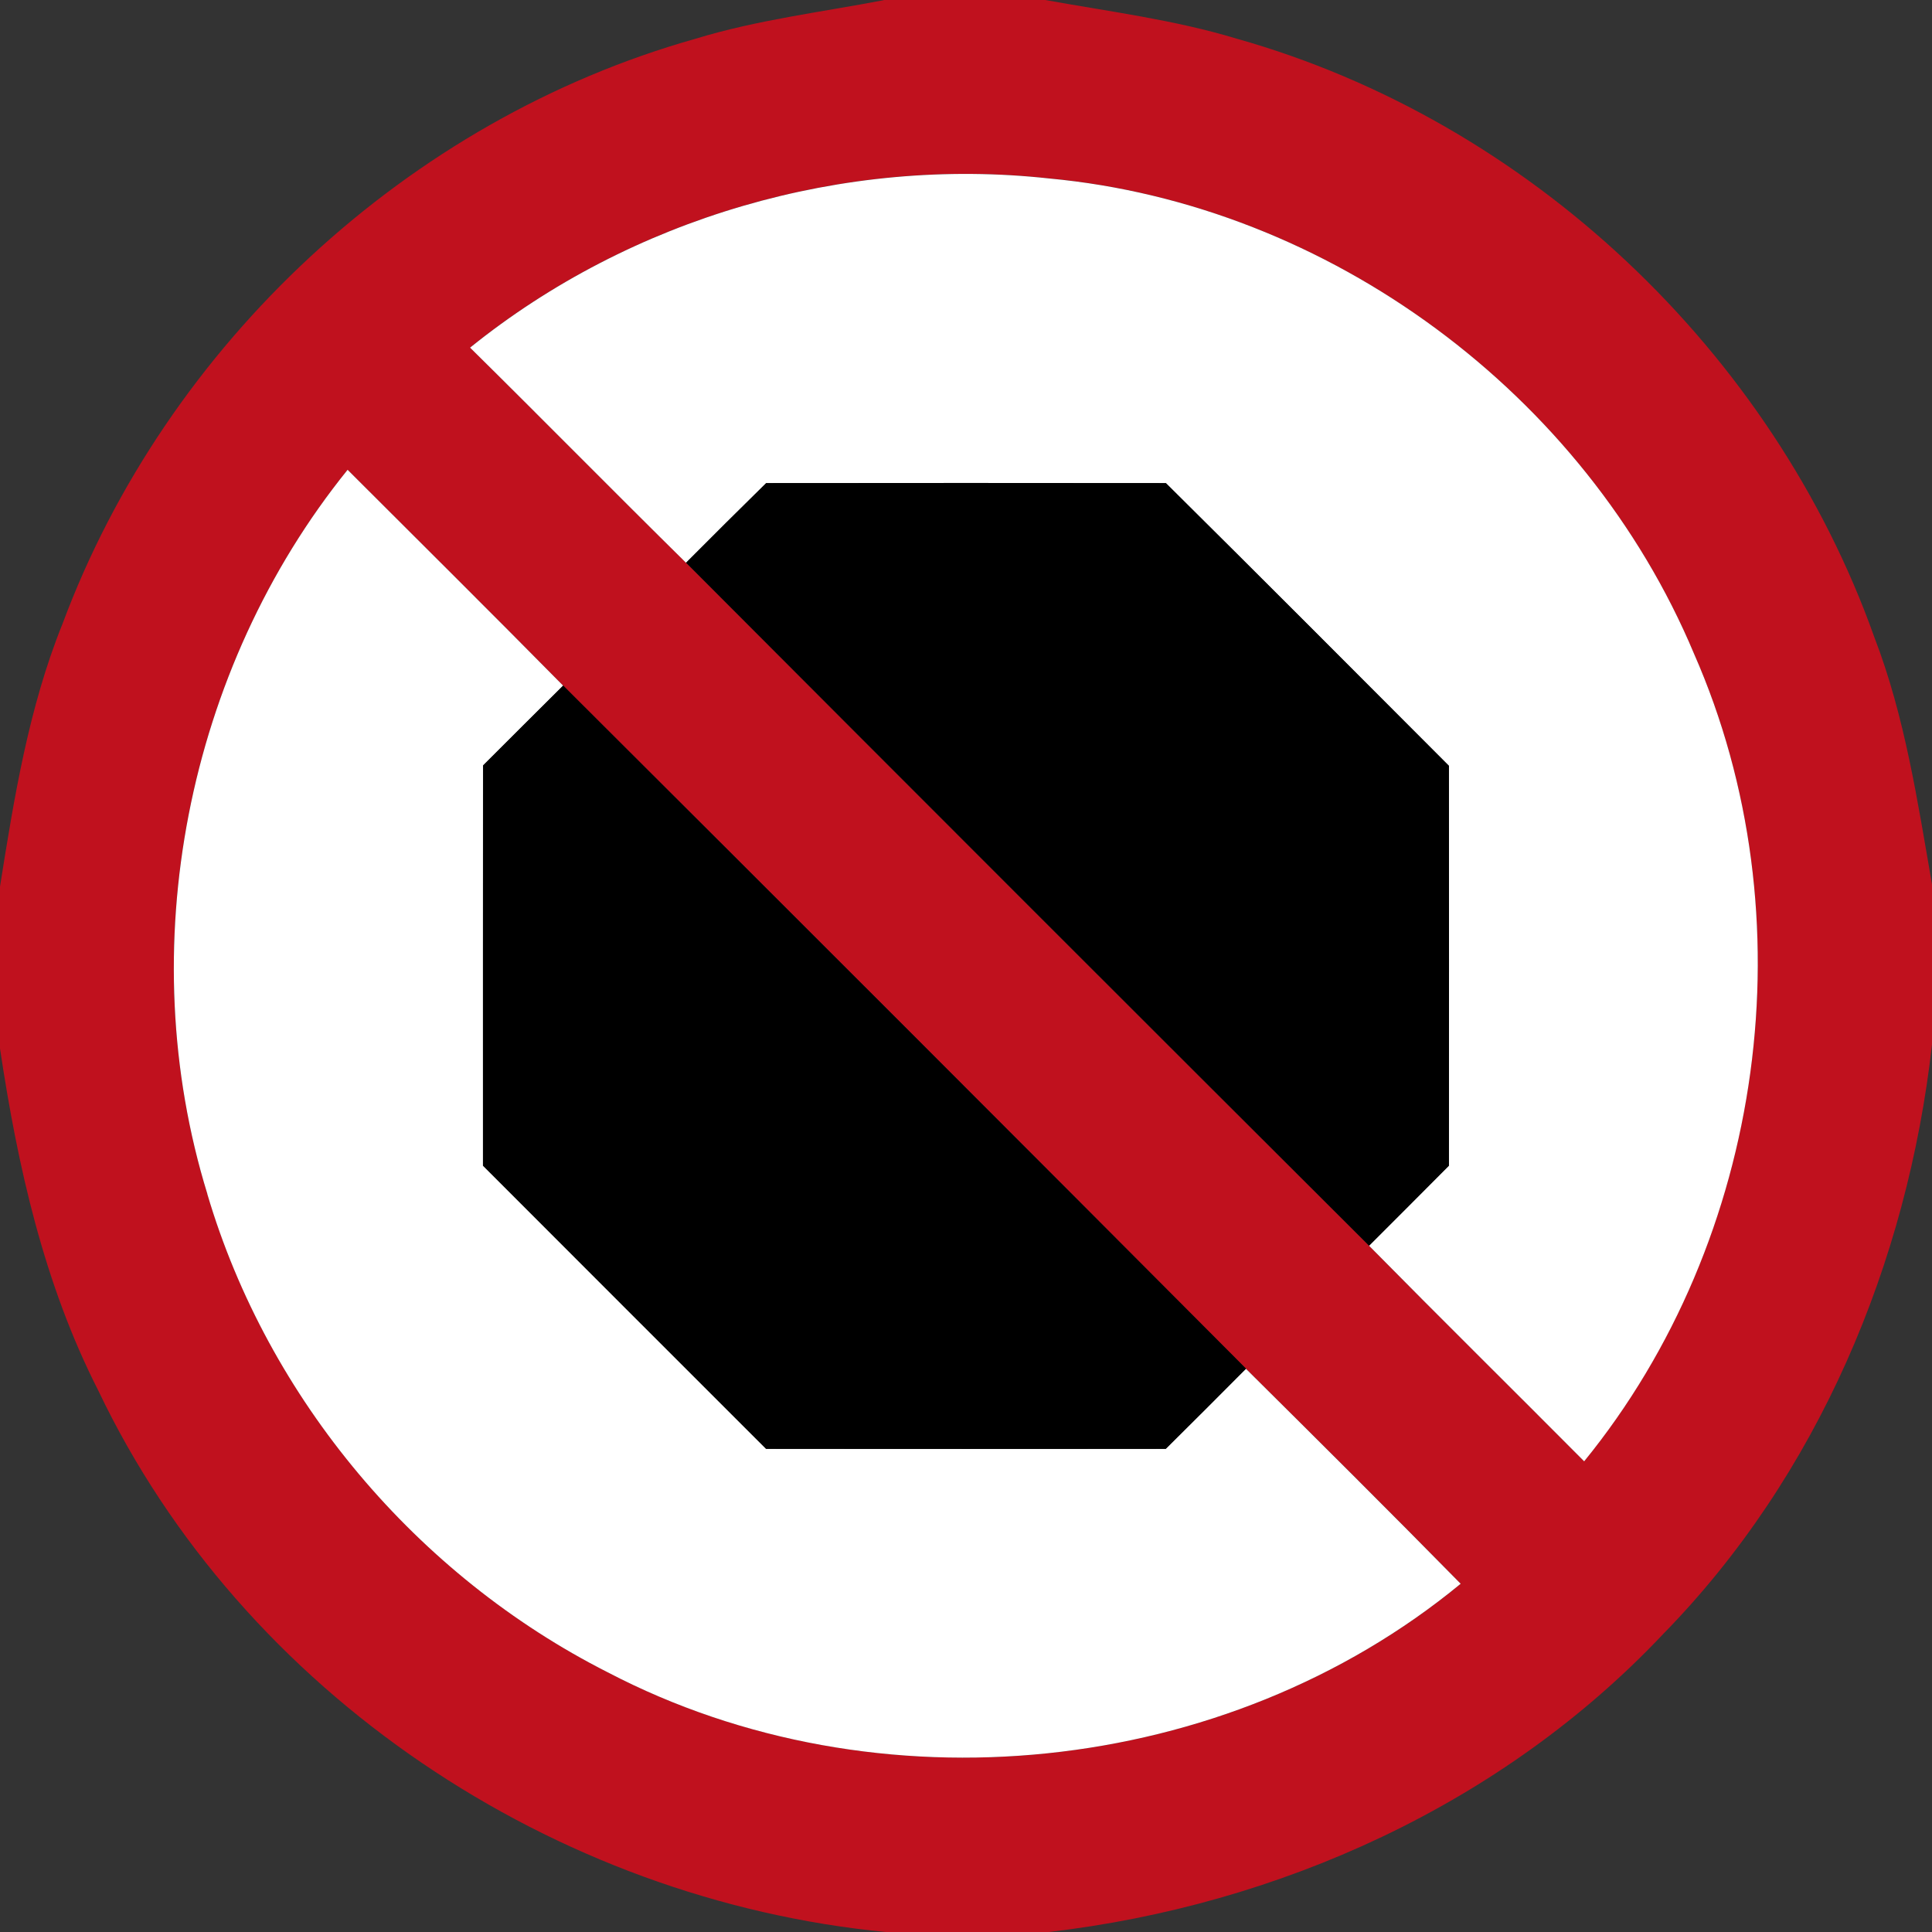 <!-- Generated by IcoMoon.io -->
<svg version="1.1" xmlns="http://www.w3.org/2000/svg" width="24" height="24" viewBox="0 0 24 24">
<rect x="0" y="0" width="24" height="24" fill="#333333" stroke="none"/>
<title>regulatory--no-stopping--g3</title>
<path fill="#c0111e" d="M10.979 0h2.006c0.794 0.144 1.601 0.245 2.376 0.48 3.629 1.022 6.662 3.889 7.924 7.439 0.379 0.985 0.535 2.032 0.715 3.066v1.99c-0.305 2.714-1.417 5.36-3.341 7.325-1.993 2.113-4.771 3.368-7.639 3.701h-2.008c-4.128-0.398-7.996-2.962-9.791-6.727-0.676-1.327-1.003-2.791-1.222-4.256v-1.998c0.176-1.108 0.356-2.225 0.778-3.272 1.294-3.472 4.29-6.26 7.861-7.266 0.763-0.234 1.558-0.33 2.34-0.48M5.84 4.318c0.898 0.887 1.783 1.787 2.682 2.672 2.824 2.832 5.652 5.66 8.484 8.484 0.886 0.899 1.783 1.784 2.672 2.678 2.25-2.762 2.801-6.772 1.364-10.034-1.35-3.22-4.528-5.579-8.010-5.902-2.551-0.28-5.194 0.49-7.193 2.101M2.576 14.832c0.754 2.551 2.604 4.741 4.974 5.942 3.347 1.747 7.681 1.302 10.596-1.1-0.882-0.898-1.774-1.784-2.668-2.671-2.822-2.834-5.65-5.663-8.483-8.486-0.887-0.899-1.783-1.788-2.677-2.681-2.003 2.479-2.682 5.948-1.742 8.996z"></path>
<path fill="#fff" d="M5.84 4.318c1.999-1.612 4.642-2.381 7.193-2.101 3.482 0.323 6.66 2.682 8.010 5.902 1.436 3.263 0.886 7.272-1.364 10.034-0.889-0.894-1.787-1.78-2.672-2.678 0.331-0.33 0.662-0.662 0.992-0.994 0.001-1.656 0.002-3.312 0-4.967-1.17-1.172-2.34-2.346-3.516-3.512-1.656-0.002-3.311-0.002-4.966 0-0.334 0.328-0.665 0.658-0.995 0.989-0.899-0.886-1.784-1.786-2.682-2.672z"></path>
<path fill="#fff" d="M2.576 14.832c-0.94-3.048-0.26-6.517 1.742-8.996 0.894 0.893 1.79 1.782 2.677 2.681-0.331 0.33-0.664 0.66-0.995 0.992-0.002 1.657-0.001 3.314-0.001 4.972 1.172 1.172 2.344 2.347 3.517 3.518 1.655 0.002 3.31 0.001 4.964 0 0.334-0.331 0.666-0.662 0.997-0.996 0.894 0.887 1.786 1.774 2.668 2.671-2.915 2.402-7.249 2.848-10.596 1.1-2.37-1.201-4.22-3.391-4.974-5.942z"></path>
<path fill="#000" d="M9.517 6.001c1.655-0.002 3.31-0.002 4.966 0 1.176 1.166 2.346 2.34 3.516 3.512 0.002 1.655 0.001 3.311 0 4.967-0.33 0.331-0.661 0.664-0.992 0.994-2.832-2.824-5.66-5.652-8.484-8.484 0.33-0.331 0.661-0.661 0.995-0.989z"></path>
<path fill="#000" d="M6.996 8.516c2.833 2.824 5.66 5.652 8.483 8.486-0.331 0.334-0.664 0.665-0.997 0.996-1.655 0.001-3.31 0.002-4.964 0-1.174-1.171-2.345-2.346-3.517-3.518 0-1.657-0.001-3.314 0.001-4.972 0.331-0.332 0.664-0.662 0.995-0.992z"></path>
</svg>
